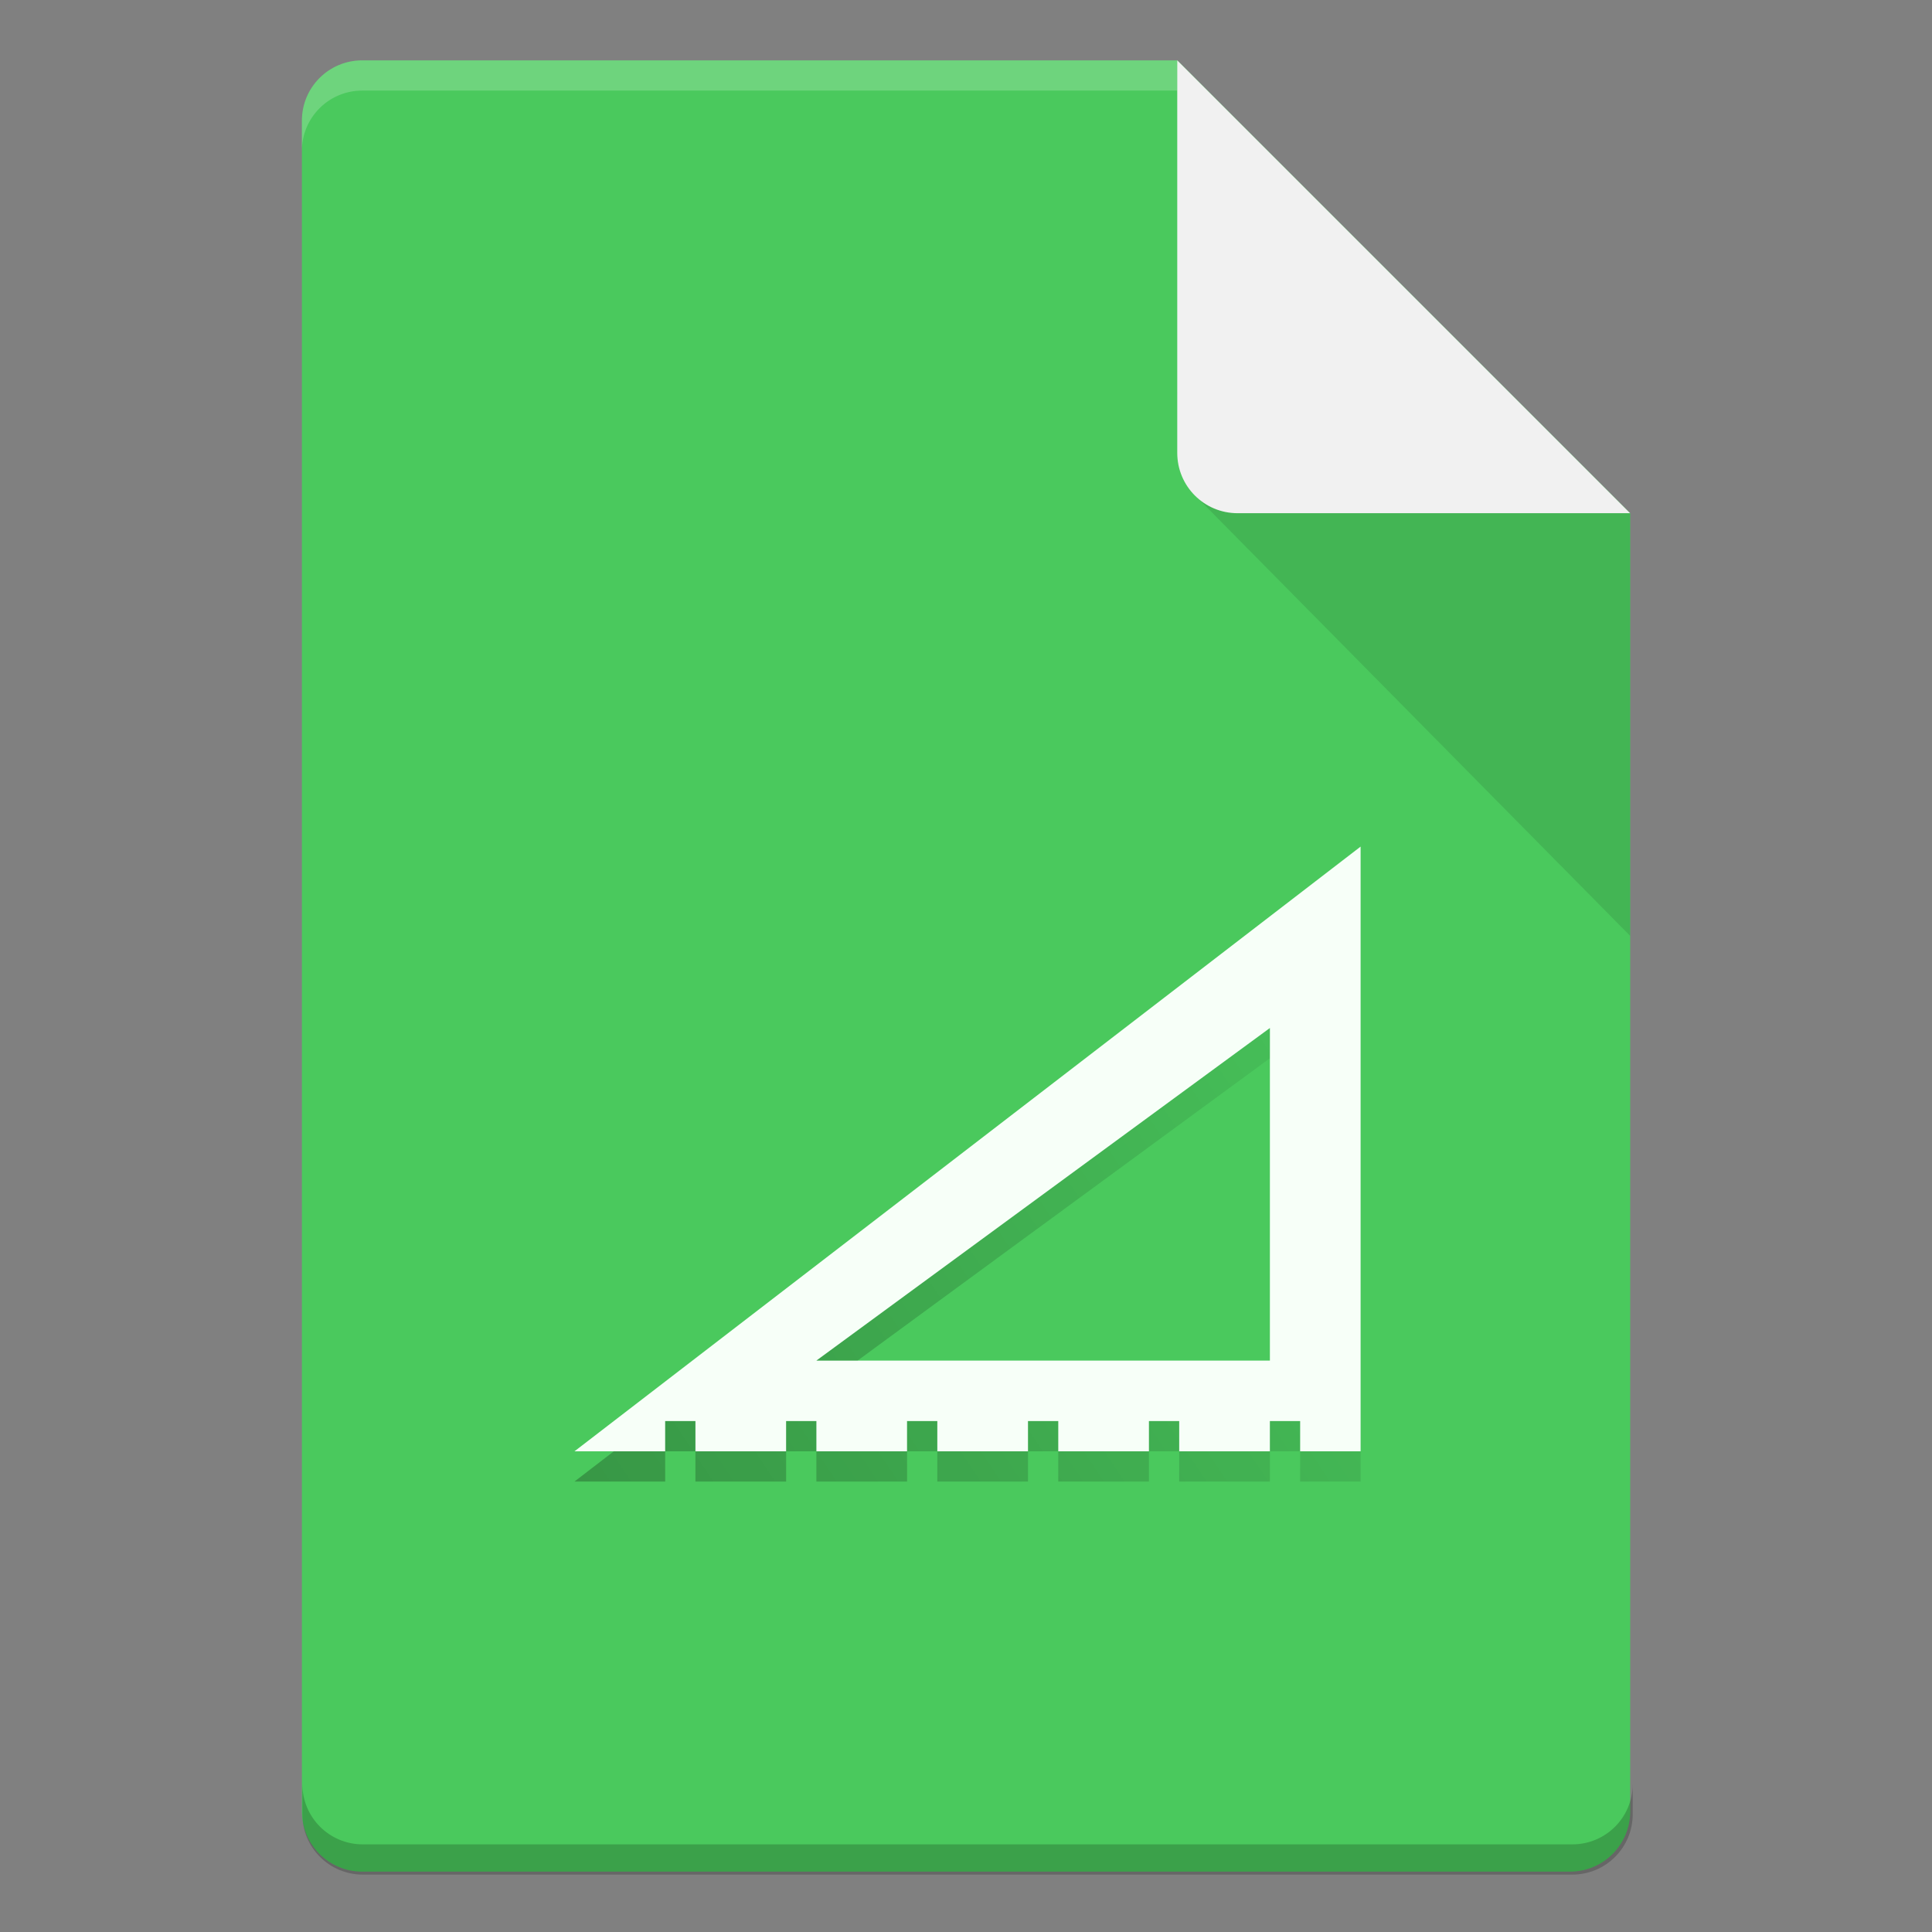 <?xml version="1.0" encoding="UTF-8" standalone="no"?>
<!-- Created with Inkscape (http://www.inkscape.org/) -->

<svg
   width="64"
   height="64"
   viewBox="0 0 16.933 16.933"
   version="1.1"
   id="svg5"
   inkscape:version="1.1.2 (0a00cf5339, 2022-02-04, custom)"
   sodipodi:docname="application-x-designer.svg"
   xmlns:inkscape="http://www.inkscape.org/namespaces/inkscape"
   xmlns:sodipodi="http://sodipodi.sourceforge.net/DTD/sodipodi-0.dtd"
   xmlns:xlink="http://www.w3.org/1999/xlink"
   xmlns="http://www.w3.org/2000/svg"
   xmlns:svg="http://www.w3.org/2000/svg">
  <rect x="0" y="0" width="16.933" height="16.933" fill="#808080" stroke="none"/>
  <sodipodi:namedview
     id="namedview7"
     pagecolor="#ffffff"
     bordercolor="#666666"
     borderopacity="1.0"
     inkscape:pageshadow="2"
     inkscape:pageopacity="0.0"
     inkscape:pagecheckerboard="0"
     inkscape:document-units="px"
     showgrid="false"
     units="px"
     height="64px"
     inkscape:zoom="12.59375"
     inkscape:cx="18.620347"
     inkscape:cy="41.766749"
     inkscape:window-width="1920"
     inkscape:window-height="1017"
     inkscape:window-x="0"
     inkscape:window-y="32"
     inkscape:window-maximized="1"
     inkscape:current-layer="svg5" />
  <defs
     id="defs2">
    <linearGradient
       inkscape:collect="always"
       id="linearGradient6263">
      <stop
         style="stop-color:#000000;stop-opacity:1;"
         offset="0"
         id="stop6259" />
      <stop
         style="stop-color:#000000;stop-opacity:0;"
         offset="1"
         id="stop6261" />
    </linearGradient>
    <linearGradient
       inkscape:collect="always"
       xlink:href="#linearGradient6263"
       id="linearGradient7715"
       x1="13"
       y1="53.5"
       x2="49"
       y2="29.5"
       gradientUnits="userSpaceOnUse" />
  </defs>
  <path
     id="rect1068"
     style="fill:#4ac95d;fill-opacity:1;stroke-width:0.529;stroke-linejoin:round"
     d="m 3.175,0.529 7.144,3e-8 3.969,3.969 1e-6,11.377 c 0,0.293 -0.236,0.529 -0.529,0.529 H 3.175 c -0.293,0 -0.529,-0.236 -0.529,-0.529 V 1.058 c 0,-0.293 0.236,-0.529 0.529,-0.529 z"
     sodipodi:nodetypes="cccsssssc" />
  <path
     id="path9791"
     style="opacity:0.2;fill:#ffffff;fill-opacity:1;stroke-width:0.14;stroke-linejoin:round"
     d="m 3.175,0.529 c -0.293,0 -0.529,0.236 -0.529,0.529 V 1.323 C 2.646,1.03 2.882,0.794 3.175,0.794 h 7.144 c 0,0 1e-6,-0.265 0,-0.265 z"
     sodipodi:nodetypes="sscsccs" />
  <path
     id="rect9905"
     style="opacity:0.2;fill:#000000;fill-opacity:1;stroke-width:2;stroke-linejoin:round"
     d="M 10 59 L 10 60 C 10 61.108 10.892 62 12 62 L 52 62 C 53.108 62 54 61.108 54 60 L 54 59 C 54 60.108 53.108 61 52 61 L 12 61 C 10.892 61 10 60.108 10 59 z "
     transform="scale(0.265)" />
  <path
     id="rect5598"
     style="opacity:0.1;fill:#000000;fill-opacity:1;stroke-width:0.529;stroke-linejoin:round"
     d="M 10.445,4.312 10.319,3.44 14.287,4.498 v 3.704 z"
     sodipodi:nodetypes="ccccc" />
  <path
     id="rect2607"
     style="fill:#f1f1f1;fill-opacity:1;stroke-width:0.529;stroke-linejoin:round"
     d="m 14.287,4.498 -3.44,-1e-7 c -0.293,0 -0.529,-0.236 -0.529,-0.529 V 0.529 Z"
     sodipodi:nodetypes="csscc" />
  <path
     id="rect863"
     style="fill:#f7fff8;fill-opacity:1;stroke-width:7.348;stroke-linecap:round;stroke-linejoin:round"
     d="M 45 28 L 19 48 L 22 48 L 22 47 L 23 47 L 23 48 L 26 48 L 26 47 L 27 47 L 27 48 L 30 48 L 30 47 L 31 47 L 31 48 L 34 48 L 34 47 L 35 47 L 35 48 L 38 48 L 38 47 L 39 47 L 39 48 L 42 48 L 42 47 L 43 47 L 43 48 L 45 48 L 45 28 z M 42 34 L 42 45 L 27 45 L 42 34 z "
     transform="scale(0.265)" />
  <path
     id="rect863-2"
     style="opacity:0.3;fill:url(#linearGradient7715);fill-opacity:1;stroke-width:7.348;stroke-linecap:round;stroke-linejoin:round"
     d="M 42 34 L 27 45 L 28.363 45 L 42 35 L 42 34 z M 22 47 L 22 48 L 23 48 L 23 47 L 22 47 z M 23 48 L 23 49 L 26 49 L 26 48 L 23 48 z M 26 48 L 27 48 L 27 47 L 26 47 L 26 48 z M 27 48 L 27 49 L 30 49 L 30 48 L 27 48 z M 30 48 L 31 48 L 31 47 L 30 47 L 30 48 z M 31 48 L 31 49 L 34 49 L 34 48 L 31 48 z M 34 48 L 35 48 L 35 47 L 34 47 L 34 48 z M 35 48 L 35 49 L 38 49 L 38 48 L 35 48 z M 38 48 L 39 48 L 39 47 L 38 47 L 38 48 z M 39 48 L 39 49 L 42 49 L 42 48 L 39 48 z M 42 48 L 43 48 L 43 47 L 42 47 L 42 48 z M 43 48 L 43 49 L 45 49 L 45 48 L 43 48 z M 22 48 L 20.301 48 L 19 49 L 22 49 L 22 48 z "
     transform="scale(0.265)" />
</svg>
